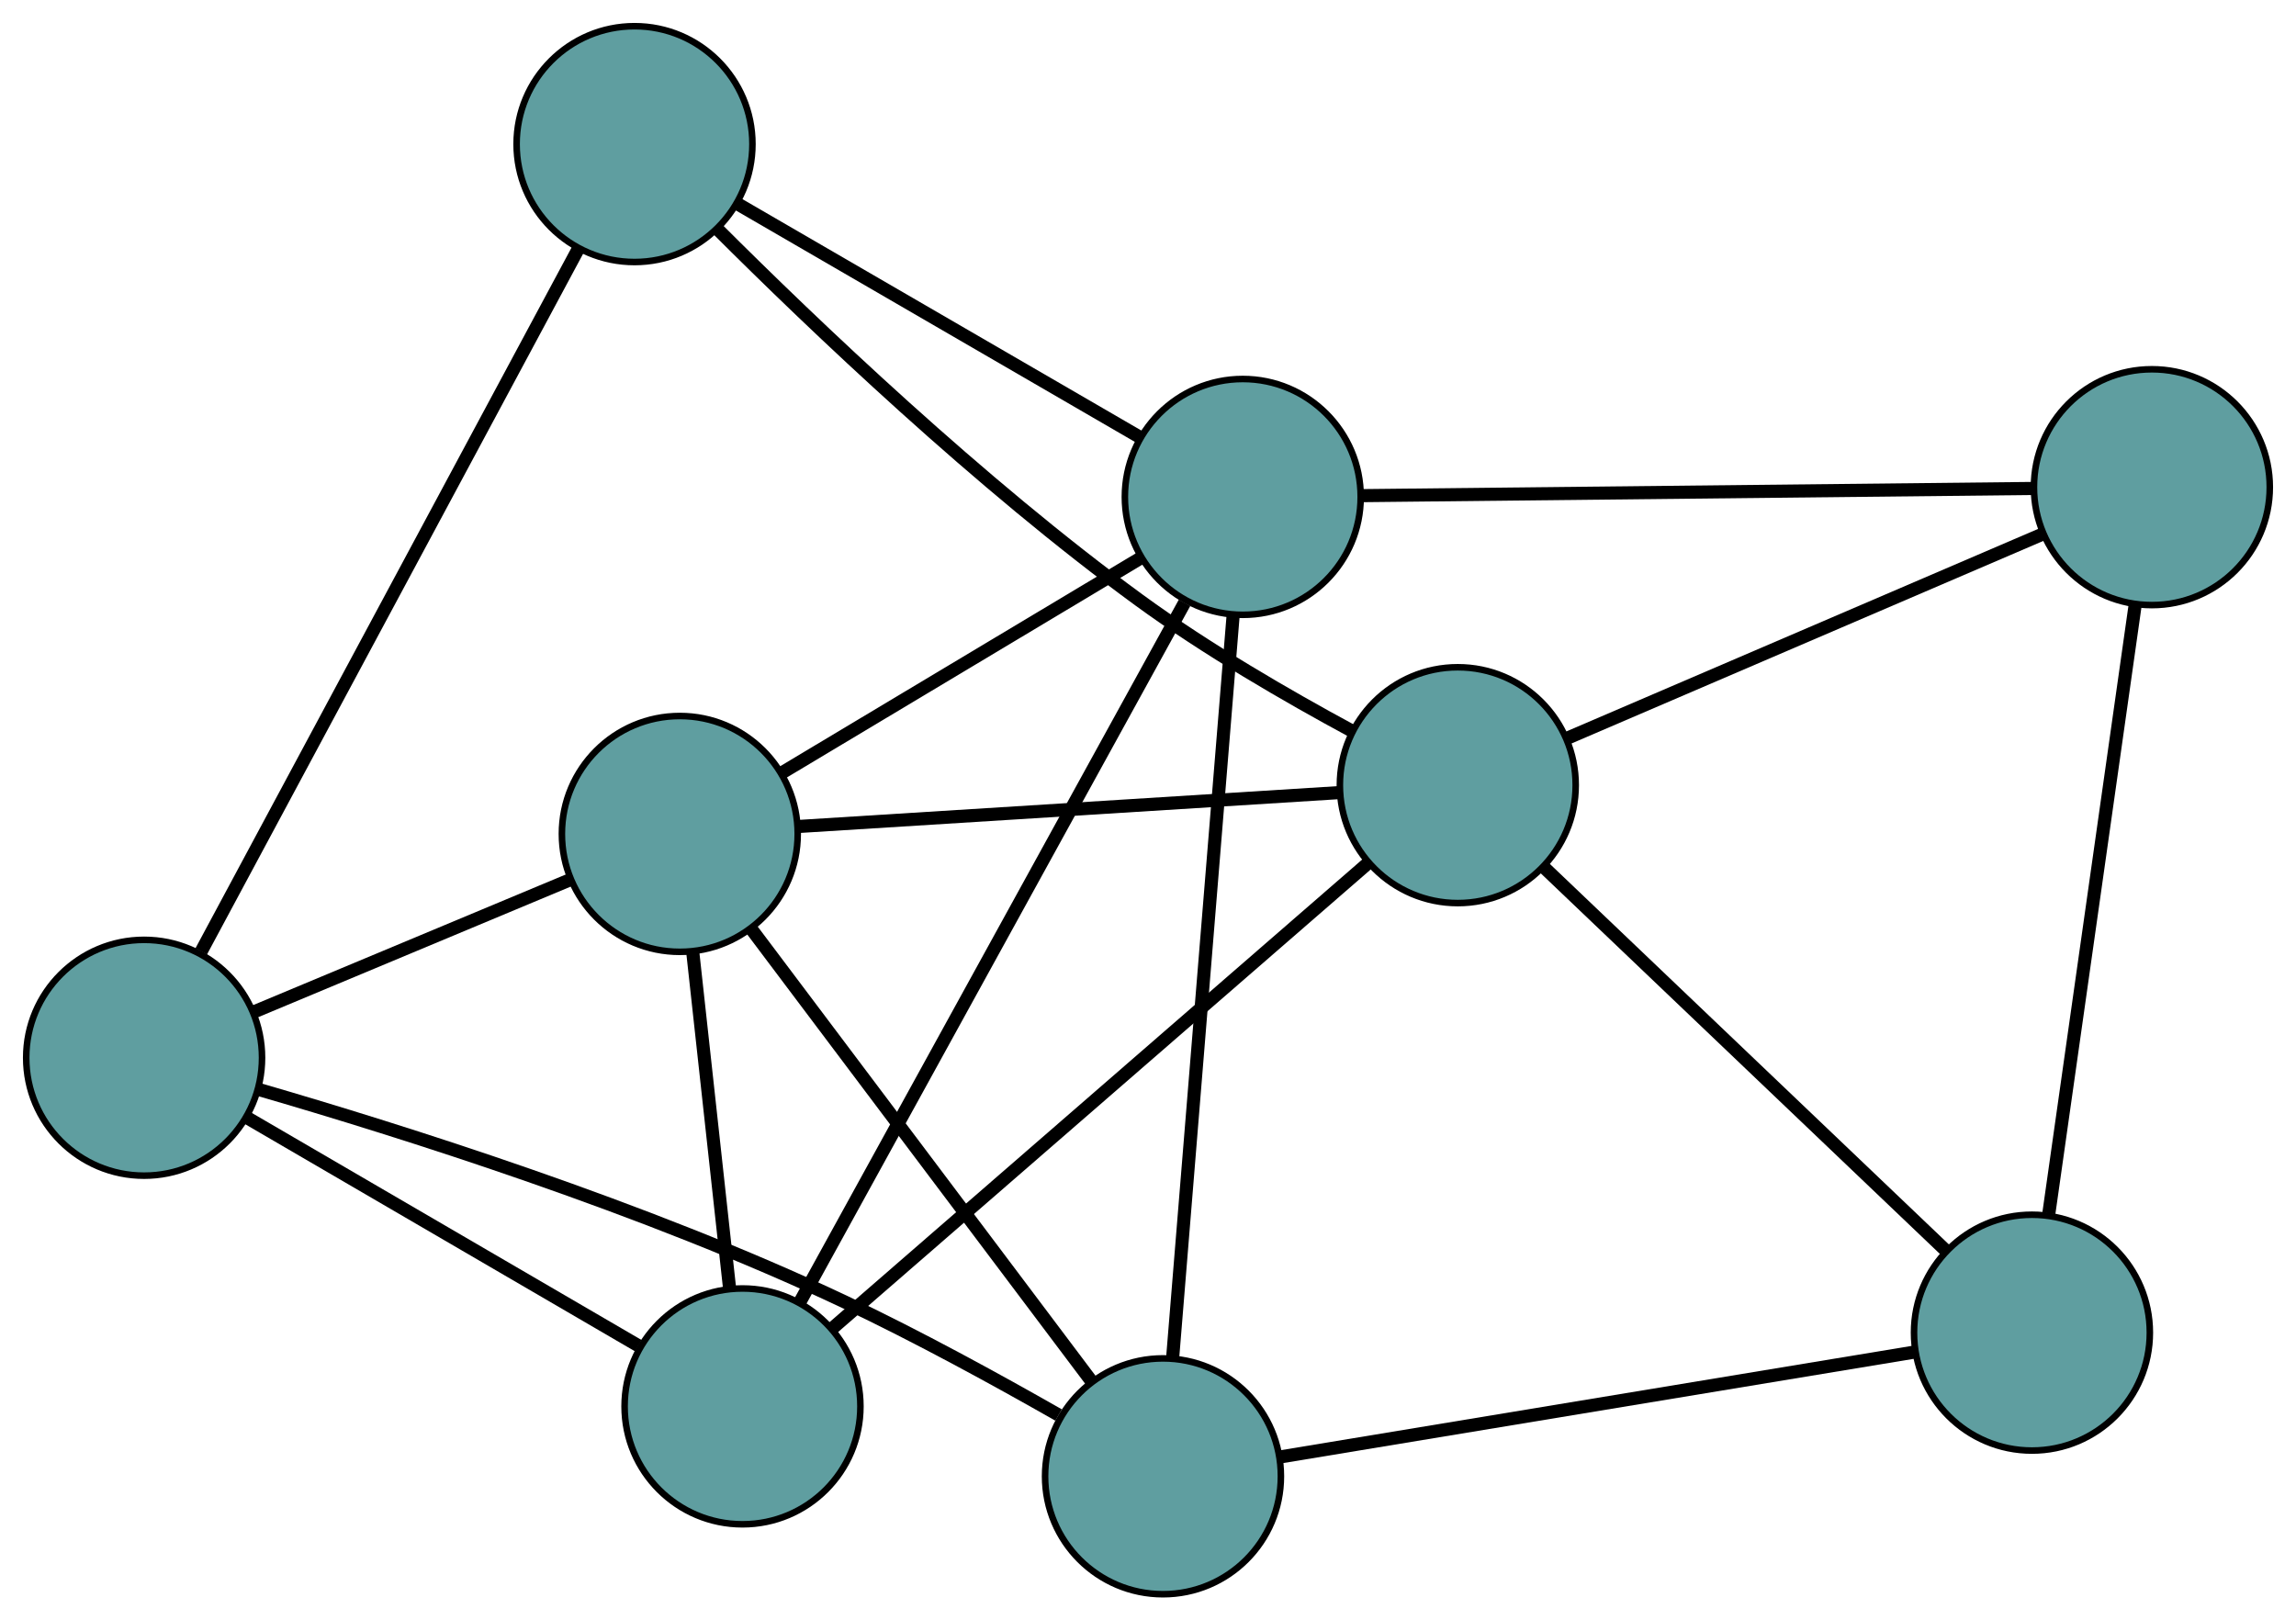 <?xml version="1.0" encoding="UTF-8" standalone="no"?>
<!DOCTYPE svg PUBLIC "-//W3C//DTD SVG 1.1//EN"
 "http://www.w3.org/Graphics/SVG/1.1/DTD/svg11.dtd">
<!-- Generated by graphviz version 2.36.0 (20140111.2315)
 -->
<!-- Title: G Pages: 1 -->
<svg width="100%" height="100%"
 viewBox="0.00 0.00 350.49 247.37" xmlns="http://www.w3.org/2000/svg" xmlns:xlink="http://www.w3.org/1999/xlink">
<g id="graph0" class="graph" transform="scale(1 1) rotate(0) translate(4 243.37)">
<title>G</title>
<!-- 0 -->
<g id="node1" class="node"><title>0</title>
<ellipse fill="cadetblue" stroke="black" cx="173.533" cy="-18" rx="18" ry="18"/>
</g>
<!-- 4 -->
<g id="node5" class="node"><title>4</title>
<ellipse fill="cadetblue" stroke="black" cx="306.18" cy="-39.931" rx="18" ry="18"/>
</g>
<!-- 0&#45;&#45;4 -->
<g id="edge1" class="edge"><title>0&#45;&#45;4</title>
<path fill="none" stroke="black" stroke-width="2" d="M191.423,-20.958C216.739,-25.143 262.758,-32.752 288.15,-36.95"/>
</g>
<!-- 5 -->
<g id="node6" class="node"><title>5</title>
<ellipse fill="cadetblue" stroke="black" cx="18" cy="-81.895" rx="18" ry="18"/>
</g>
<!-- 0&#45;&#45;5 -->
<g id="edge2" class="edge"><title>0&#45;&#45;5</title>
<path fill="none" stroke="black" stroke-width="2" d="M157.594,-27.358C148.234,-32.694 136.094,-39.347 124.971,-44.611 94.573,-58.998 57.056,-70.801 35.494,-77.052"/>
</g>
<!-- 6 -->
<g id="node7" class="node"><title>6</title>
<ellipse fill="cadetblue" stroke="black" cx="185.713" cy="-167.512" rx="18" ry="18"/>
</g>
<!-- 0&#45;&#45;6 -->
<g id="edge3" class="edge"><title>0&#45;&#45;6</title>
<path fill="none" stroke="black" stroke-width="2" d="M175.003,-36.035C177.344,-64.771 181.895,-120.636 184.239,-149.413"/>
</g>
<!-- 8 -->
<g id="node9" class="node"><title>8</title>
<ellipse fill="cadetblue" stroke="black" cx="99.774" cy="-116.065" rx="18" ry="18"/>
</g>
<!-- 0&#45;&#45;8 -->
<g id="edge4" class="edge"><title>0&#45;&#45;8</title>
<path fill="none" stroke="black" stroke-width="2" d="M162.65,-32.47C148.705,-51.011 124.669,-82.966 110.702,-101.535"/>
</g>
<!-- 1 -->
<g id="node2" class="node"><title>1</title>
<ellipse fill="cadetblue" stroke="black" cx="324.489" cy="-168.998" rx="18" ry="18"/>
</g>
<!-- 1&#45;&#45;4 -->
<g id="edge5" class="edge"><title>1&#45;&#45;4</title>
<path fill="none" stroke="black" stroke-width="2" d="M321.943,-151.052C318.465,-126.532 312.261,-82.798 308.763,-58.141"/>
</g>
<!-- 1&#45;&#45;6 -->
<g id="edge6" class="edge"><title>1&#45;&#45;6</title>
<path fill="none" stroke="black" stroke-width="2" d="M306.347,-168.804C279.75,-168.519 230.459,-167.991 203.86,-167.706"/>
</g>
<!-- 7 -->
<g id="node8" class="node"><title>7</title>
<ellipse fill="cadetblue" stroke="black" cx="218.535" cy="-123.507" rx="18" ry="18"/>
</g>
<!-- 1&#45;&#45;7 -->
<g id="edge7" class="edge"><title>1&#45;&#45;7</title>
<path fill="none" stroke="black" stroke-width="2" d="M307.934,-161.89C288.145,-153.394 255.215,-139.256 235.324,-130.715"/>
</g>
<!-- 2 -->
<g id="node3" class="node"><title>2</title>
<ellipse fill="cadetblue" stroke="black" cx="109.345" cy="-28.674" rx="18" ry="18"/>
</g>
<!-- 2&#45;&#45;5 -->
<g id="edge8" class="edge"><title>2&#45;&#45;5</title>
<path fill="none" stroke="black" stroke-width="2" d="M93.434,-37.944C76.668,-47.713 50.425,-63.003 33.729,-72.731"/>
</g>
<!-- 2&#45;&#45;6 -->
<g id="edge9" class="edge"><title>2&#45;&#45;6</title>
<path fill="none" stroke="black" stroke-width="2" d="M118.105,-44.6C132.758,-71.239 162.079,-124.544 176.82,-151.343"/>
</g>
<!-- 2&#45;&#45;7 -->
<g id="edge10" class="edge"><title>2&#45;&#45;7</title>
<path fill="none" stroke="black" stroke-width="2" d="M123.174,-40.684C144.177,-58.926 183.882,-93.41 204.819,-111.594"/>
</g>
<!-- 2&#45;&#45;8 -->
<g id="edge11" class="edge"><title>2&#45;&#45;8</title>
<path fill="none" stroke="black" stroke-width="2" d="M107.362,-46.781C105.719,-61.779 103.396,-82.988 101.755,-97.98"/>
</g>
<!-- 3 -->
<g id="node4" class="node"><title>3</title>
<ellipse fill="cadetblue" stroke="black" cx="92.861" cy="-221.37" rx="18" ry="18"/>
</g>
<!-- 3&#45;&#45;5 -->
<g id="edge12" class="edge"><title>3&#45;&#45;5</title>
<path fill="none" stroke="black" stroke-width="2" d="M84.274,-205.371C69.91,-178.61 41.168,-125.06 26.718,-98.138"/>
</g>
<!-- 3&#45;&#45;6 -->
<g id="edge13" class="edge"><title>3&#45;&#45;6</title>
<path fill="none" stroke="black" stroke-width="2" d="M108.612,-212.234C125.687,-202.33 152.78,-186.614 169.885,-176.693"/>
</g>
<!-- 3&#45;&#45;7 -->
<g id="edge14" class="edge"><title>3&#45;&#45;7</title>
<path fill="none" stroke="black" stroke-width="2" d="M105.509,-208.408C120.219,-193.708 145.605,-169.481 169.932,-151.728 180.178,-144.25 192.552,-137.09 202.25,-131.852"/>
</g>
<!-- 4&#45;&#45;7 -->
<g id="edge15" class="edge"><title>4&#45;&#45;7</title>
<path fill="none" stroke="black" stroke-width="2" d="M292.868,-52.625C276.3,-68.424 248.178,-95.24 231.685,-110.968"/>
</g>
<!-- 5&#45;&#45;8 -->
<g id="edge16" class="edge"><title>5&#45;&#45;8</title>
<path fill="none" stroke="black" stroke-width="2" d="M34.944,-88.975C49.072,-94.879 69.088,-103.243 83.132,-109.111"/>
</g>
<!-- 6&#45;&#45;8 -->
<g id="edge17" class="edge"><title>6&#45;&#45;8</title>
<path fill="none" stroke="black" stroke-width="2" d="M169.951,-158.075C154.444,-148.793 130.908,-134.703 115.437,-125.441"/>
</g>
<!-- 7&#45;&#45;8 -->
<g id="edge18" class="edge"><title>7&#45;&#45;8</title>
<path fill="none" stroke="black" stroke-width="2" d="M200.498,-122.377C178.176,-120.978 140.381,-118.609 117.981,-117.206"/>
</g>
</g>
</svg>

